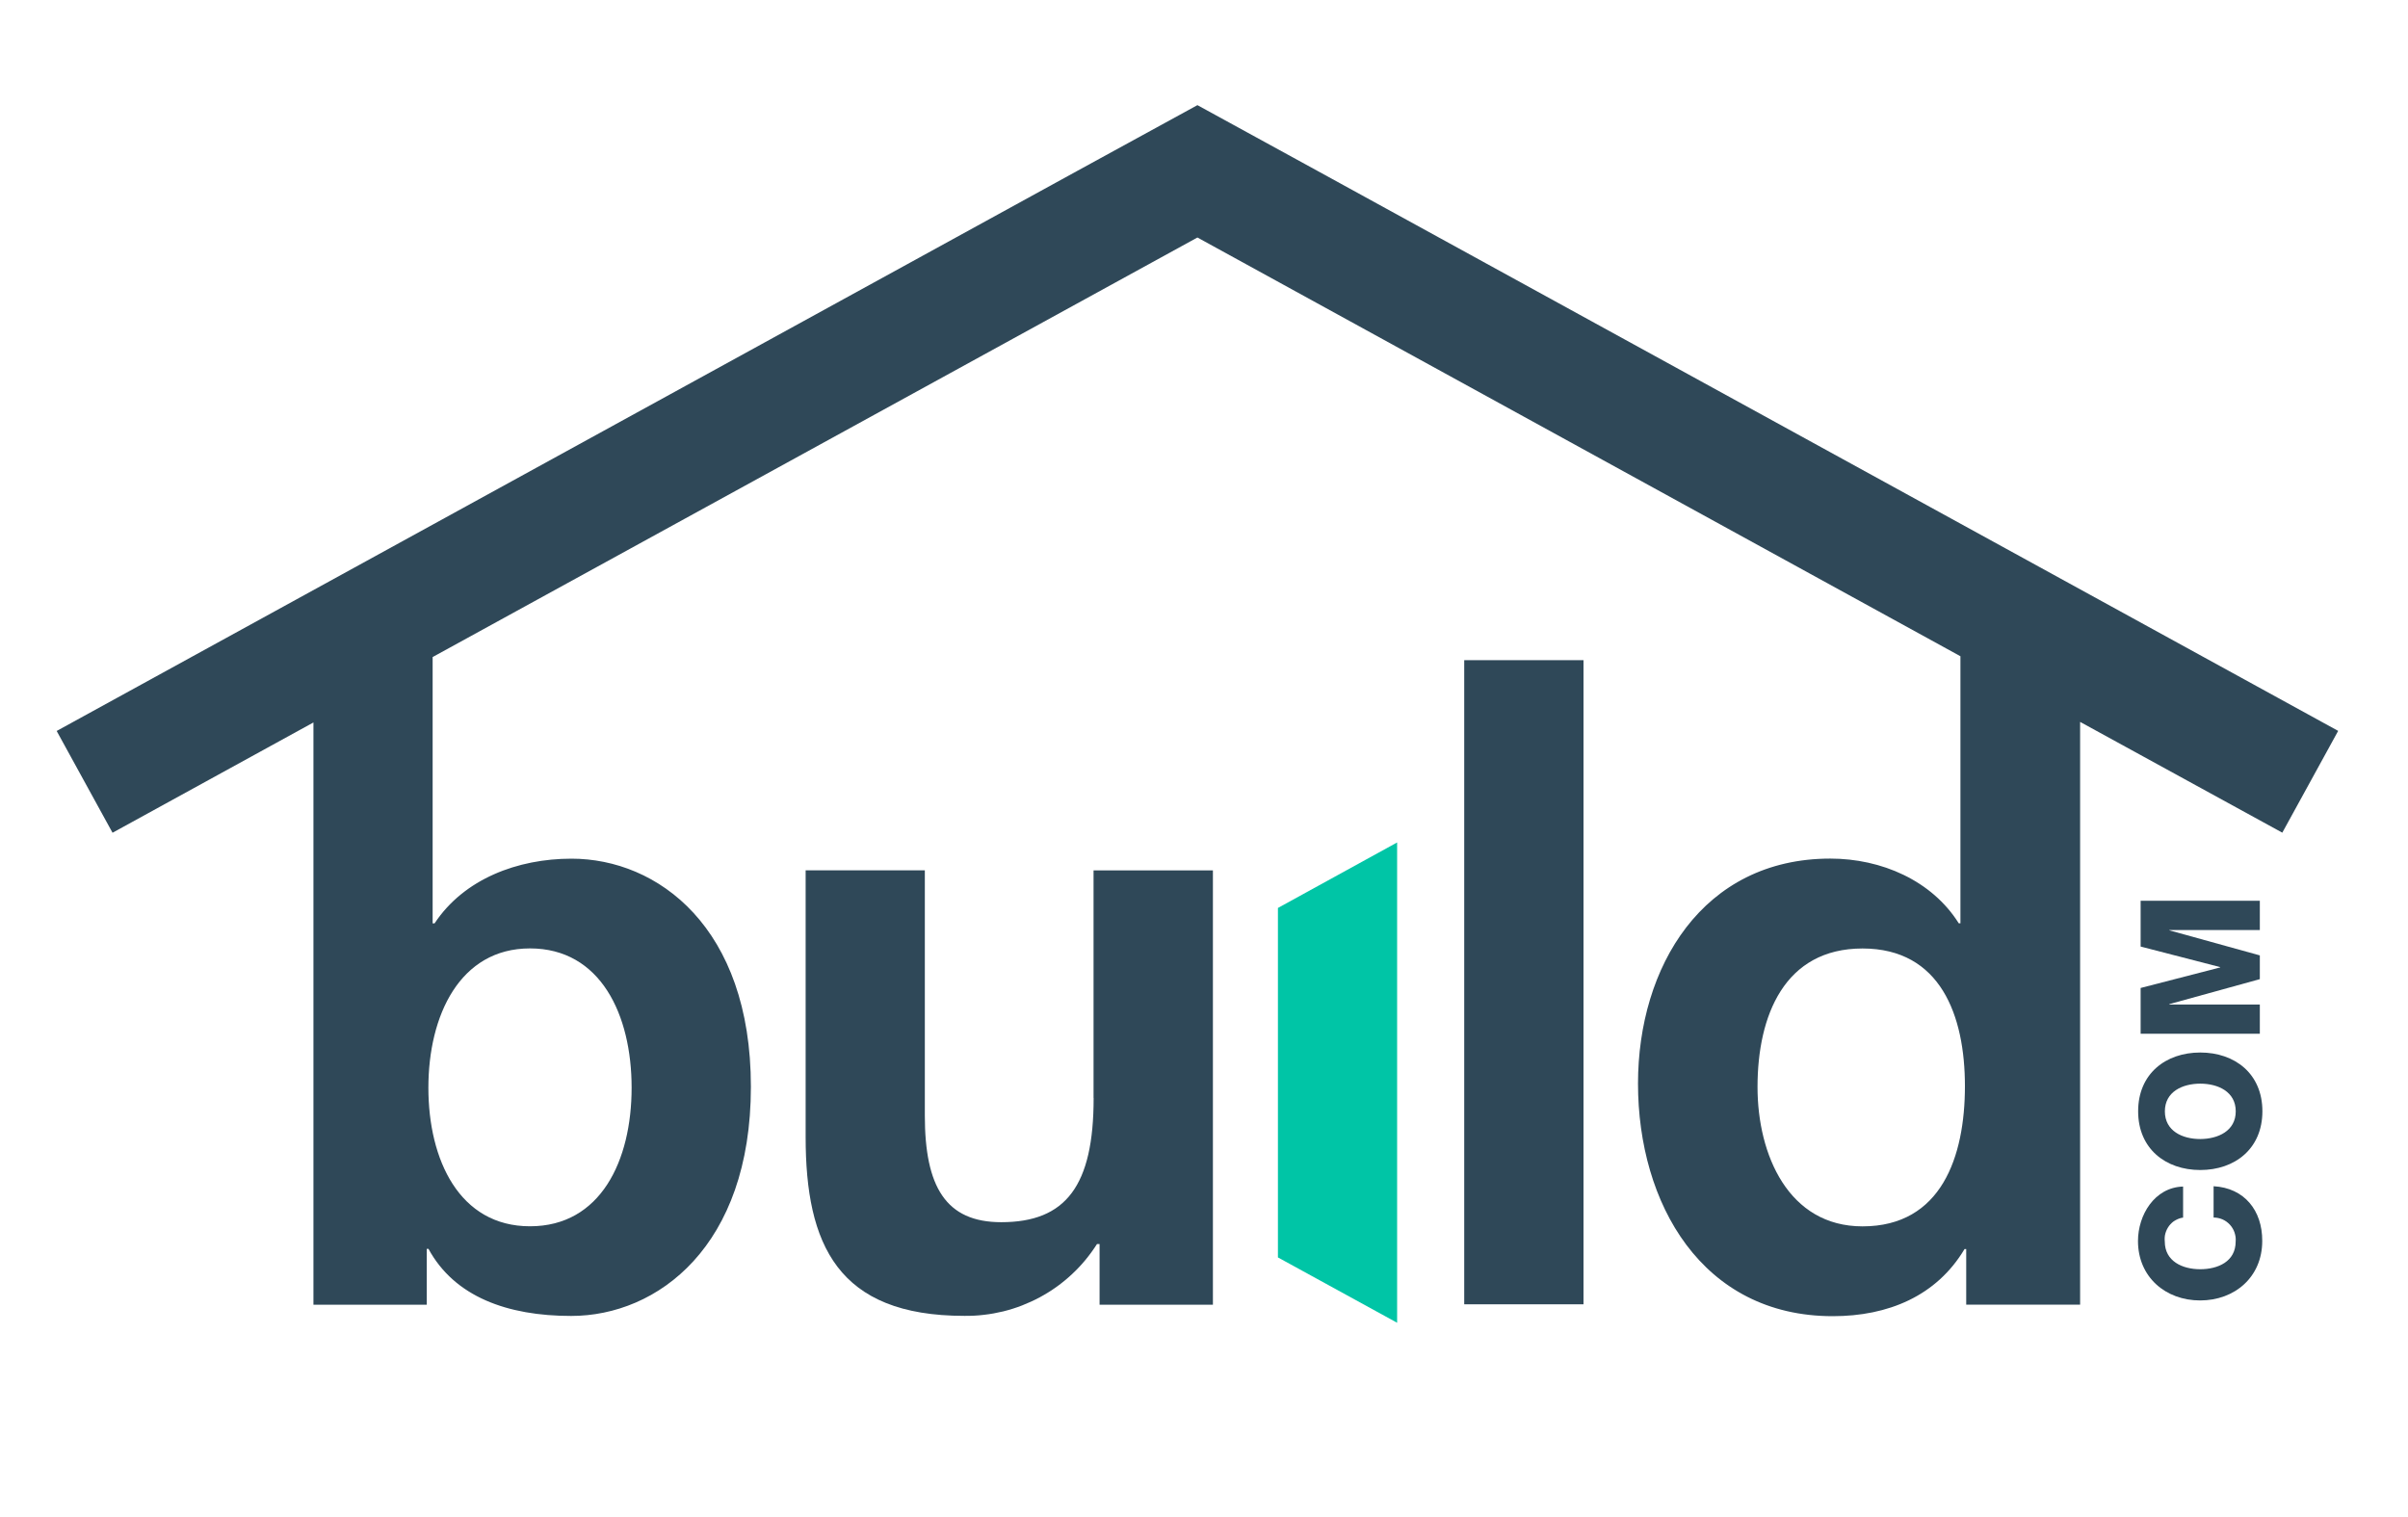 <?xml version="1.0" encoding="utf-8"?>
<!-- Generator: Adobe Illustrator 22.0.0, SVG Export Plug-In . SVG Version: 6.00 Build 0)  -->
<svg version="1.1" id="Layer_1" xmlns="http://www.w3.org/2000/svg" xmlns:xlink="http://www.w3.org/1999/xlink" x="0px" y="0px"
	 viewBox="0 0 3000 1889.5" style="enable-background:new 0 0 3000 1889.5;" xml:space="preserve">
<style type="text/css">
	.st0{fill:#2F4858;}
	.st1{fill:#00C5A6;}
</style>
<path class="st0" d="M2320.4,1527.9c-92.1,0-130.8-88.9-130.8-173.6c0-88.9,33.5-172.6,130.8-172.6s127.6,83.7,127.6,171.5
	C2448,1441,2418.7,1527.9,2320.4,1527.9z M660.3,1181.6c87.9,0,126.6,82.6,126.6,173.6c0,91-38.7,172.6-126.6,172.6
	c-87.9,0-126.6-82.6-126.6-172.6C533.7,1265.2,572.8,1181.6,660.3,1181.6z M2843.4,1037.4l69.6-126.8L1642.1,213.3l-150.3-82.3
	l-150.4,82.3L70.6,910.7l69.6,126.8l250.3-137.4v725.4h141.2v-69.6h2.1c32.4,59.7,98.4,83.6,177.8,83.6
	c107.7,0,223.9-86.8,223.9-285.6c0-198.8-116.2-284.1-223.5-284.1c-66.9,0-133.9,25.1-170.6,80.6H539V818.6l952.8-522.7l950.6,521.7
	v332.7h-2.1c-33.5-53.3-96.3-80.6-160-80.6c-159.1,0-239.6,135-239.6,280.3c0,149.2,79.6,289.8,242.6,289.8
	c69,0,129.3-25.1,164.2-83.6h2.1v69.2h141.9v-726L2843.4,1037.4z"/>
<path class="st0" d="M1362.5,1367.9c0,109.4-34.5,154.8-115.1,154.8c-69,0-95.2-44-95.2-132.9v-305.5h-148.5v332.3
	c0,133.9,39.8,222.8,197.7,222.8c8.2,0.1,16.4-0.3,24.5-1.3c8.1-0.9,16.2-2.4,24.1-4.3c8-2,15.7-4.4,23.4-7.4
	c7.6-3,15.1-6.4,22.3-10.3c7.2-3.9,14.1-8.2,20.8-13c6.7-4.8,13-10,19-15.6c6-5.6,11.6-11.5,16.8-17.8c5.2-6.3,10-12.9,14.4-19.8
	h3.2v75.6h141.2v-541.1h-148.7V1367.9L1362.5,1367.9z"/>
<rect x="1824.2" y="822.5" class="st0" width="148.6" height="802.5"/>
<polygon class="st1" points="1592.1,1566.6 1740.6,1648 1740.6,1049.6 1592.1,1131.2 "/>
<path class="st0" d="M2757.8,1477.9v39c1.9,0,3.8,0.2,5.7,0.6c1.9,0.4,3.7,1,5.4,1.7c1.7,0.8,3.4,1.7,4.9,2.8c1.5,1.1,3,2.4,4.3,3.8
	c1.3,1.4,2.4,2.9,3.4,4.6c1,1.6,1.8,3.4,2.4,5.2c0.6,1.8,1,3.7,1.3,5.5c0.2,1.9,0.3,3.8,0.1,5.7c0,25-22.1,34.5-44.2,34.5
	c-22.1,0-44.1-9.9-44.1-34.5c-0.2-1.7-0.2-3.5-0.1-5.2c0.1-1.7,0.4-3.4,0.9-5.1c0.5-1.7,1.1-3.3,1.9-4.9c0.8-1.6,1.7-3,2.7-4.4
	c1.1-1.4,2.2-2.6,3.5-3.8c1.3-1.2,2.7-2.2,4.2-3c1.5-0.9,3.1-1.6,4.7-2.2c1.6-0.6,3.3-1,5-1.2v-38.7c-35.8,1-56.2,35.8-56.2,67.8
	c0,44.9,34.3,74.1,77.4,74.1c43.1,0,77.4-29.1,77.4-74.1C2818.6,1508.1,2796.1,1480,2757.8,1477.9z"/>
<path class="st0" d="M2741.2,1419.1c-22.1,0-44.1-9.9-44.1-34.5c0-24.6,22.1-34.5,44.1-34.5c22,0,44.2,9.9,44.2,34.5
	C2785.4,1409.1,2763.2,1419,2741.2,1419.1L2741.2,1419.1z M2741.2,1311.3c-43.1,0-77.4,26.5-77.4,73.2c0,46.7,34.3,73.2,77.4,73.2
	c43.1,0,77.4-26.5,77.4-73.2C2818.6,1337.7,2784.3,1311.3,2741.2,1311.3z"/>
<polygon class="st0" points="2815.4,1158.7 2815.4,1122.2 2666.9,1122.2 2666.9,1179.3 2766,1204.9 2766,1205.3 2666.9,1230.9 
	2666.9,1287.9 2815.4,1287.9 2815.4,1251.5 2702.7,1251.5 2702.7,1251 2815.4,1219.9 2815.4,1190.3 2702.7,1159.1 2702.7,1158.7 "/>
</svg>
